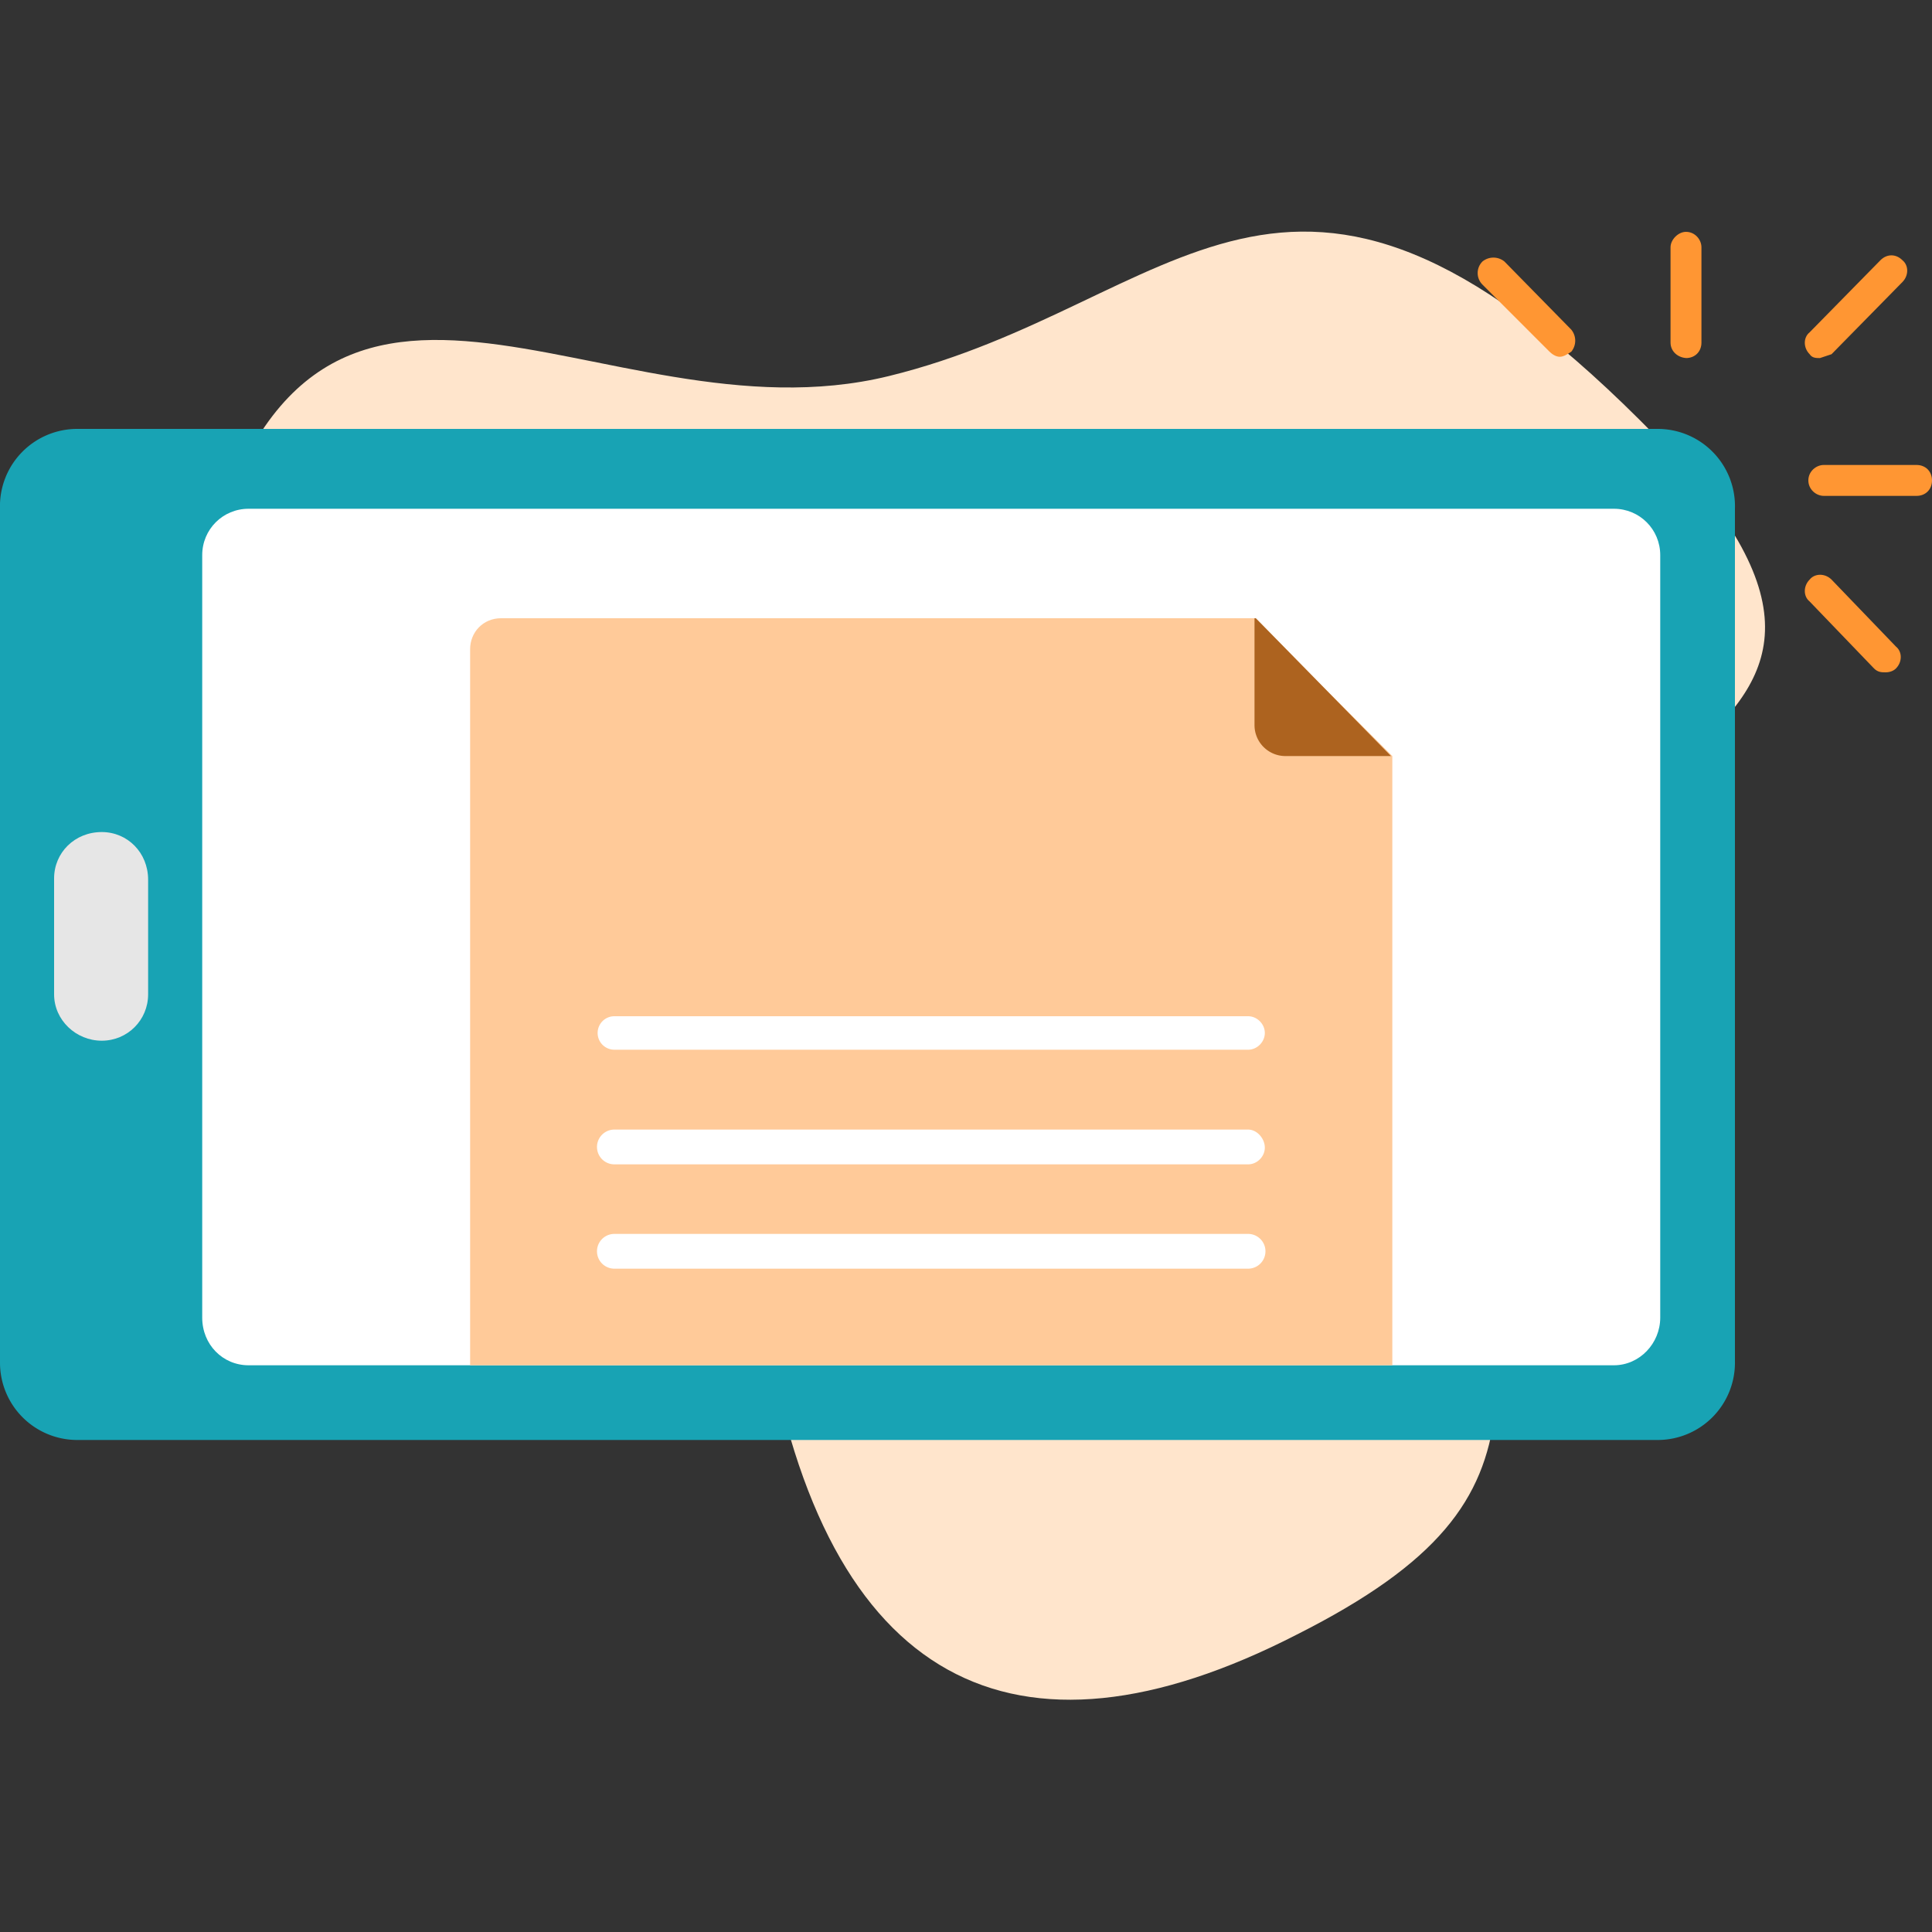 <svg xmlns="http://www.w3.org/2000/svg" width="150" height="150" fill="none">
  <rect width="100%" height="100%" fill="#333333" stroke="none"/>
  <path fill="#FFE5CC" fill-rule="evenodd" d="M15.7 45C24 11.4 46.5 34.7 69 29.2c22.5-5.5 30.8-24 58.3 3.4 27.4 27.3-11.7 24.1-12 49.3-.5 25.2 7.4 33.9-14.6 45-22 11.3-36.6 3.8-41.2-23.5-4.6-27.3-27.9-9.6-39.1-24.2C9 64.6 14 51.8 15.7 45Z" clip-rule="evenodd"/>
  <path fill="#18A3B4" fill-rule="evenodd" d="M0 105.7V39.5a6 6 0 0 1 6-6.2h122.7a6 6 0 0 1 6 6.2v66.2a6 6 0 0 1-6 6.1H6a6 6 0 0 1-6-6Z" clip-rule="evenodd"/>
  <path fill="#fff" fill-rule="evenodd" d="M15.7 102.3V43.1c0-2 1.6-3.6 3.6-3.6h106c2 0 3.6 1.6 3.6 3.6v59.2c0 2-1.6 3.7-3.6 3.7h-106c-2 0-3.6-1.6-3.6-3.7Z" clip-rule="evenodd"/>
  <path fill="#E6E6E6" fill-rule="evenodd" d="M4.2 77.2v-9c0-2 1.6-3.6 3.7-3.6 2 0 3.6 1.6 3.6 3.7v8.9c0 2-1.6 3.6-3.6 3.6s-3.7-1.6-3.7-3.6Z" clip-rule="evenodd"/>
  <path fill="#FFCA99" fill-rule="evenodd" d="M36.5 106V50.4c0-1.3 1-2.4 2.4-2.4h58.6l5.6 5.7 5 5V106H36.5Z" clip-rule="evenodd"/>
  <path fill="#fff" fill-rule="evenodd" d="M96.9 90.4H47.7a1.3 1.3 0 0 1 0-2.7h49.2c.7 0 1.3.7 1.3 1.4s-.6 1.3-1.3 1.3Zm0-8.9H47.7a1.3 1.3 0 0 1 0-2.6h49.2c.7 0 1.3.6 1.3 1.3 0 .7-.6 1.3-1.3 1.3Zm0 17H47.7a1.3 1.3 0 0 1 0-2.7h49.2a1.3 1.3 0 0 1 0 2.7Z" clip-rule="evenodd"/>
  <path fill="#994A00" fill-rule="evenodd" d="M97.5 48 108 58.7h-8.2a2.4 2.4 0 0 1-2.4-2.4V48Z" clip-rule="evenodd" opacity=".8"/>
  <path fill="#FF9633" fill-rule="evenodd" d="M141.3 27.8c-.3 0-.6 0-.8-.3-.5-.5-.5-1.3 0-1.7l5.5-5.6c.5-.5 1.2-.5 1.7 0 .5.4.5 1.2 0 1.7l-5.5 5.6-.9.3Zm-10.3 0c-.7 0-1.3-.5-1.3-1.2v-7.4c0-.6.6-1.2 1.2-1.2.7 0 1.2.6 1.2 1.2v7.4c0 .7-.5 1.2-1.2 1.2Zm-9.9-.1c-.3 0-.6-.2-.8-.4l-5.2-5.2c-.5-.5-.5-1.3 0-1.8.5-.4 1.2-.4 1.7 0l5.2 5.3c.4.5.4 1.2 0 1.7-.3.2-.6.4-.9.4Zm27.7 10.8h-7.2c-.6 0-1.2-.5-1.2-1.2s.6-1.2 1.2-1.2h7.2c.7 0 1.2.5 1.2 1.2s-.5 1.2-1.2 1.2Zm-2.4 13.7c-.3 0-.6 0-.9-.3l-5-5.2c-.5-.4-.5-1.2 0-1.7.4-.5 1.2-.5 1.7 0l5 5.2c.5.4.5 1.2 0 1.7-.2.2-.5.3-.8.3Z" clip-rule="evenodd"/>
</svg>
